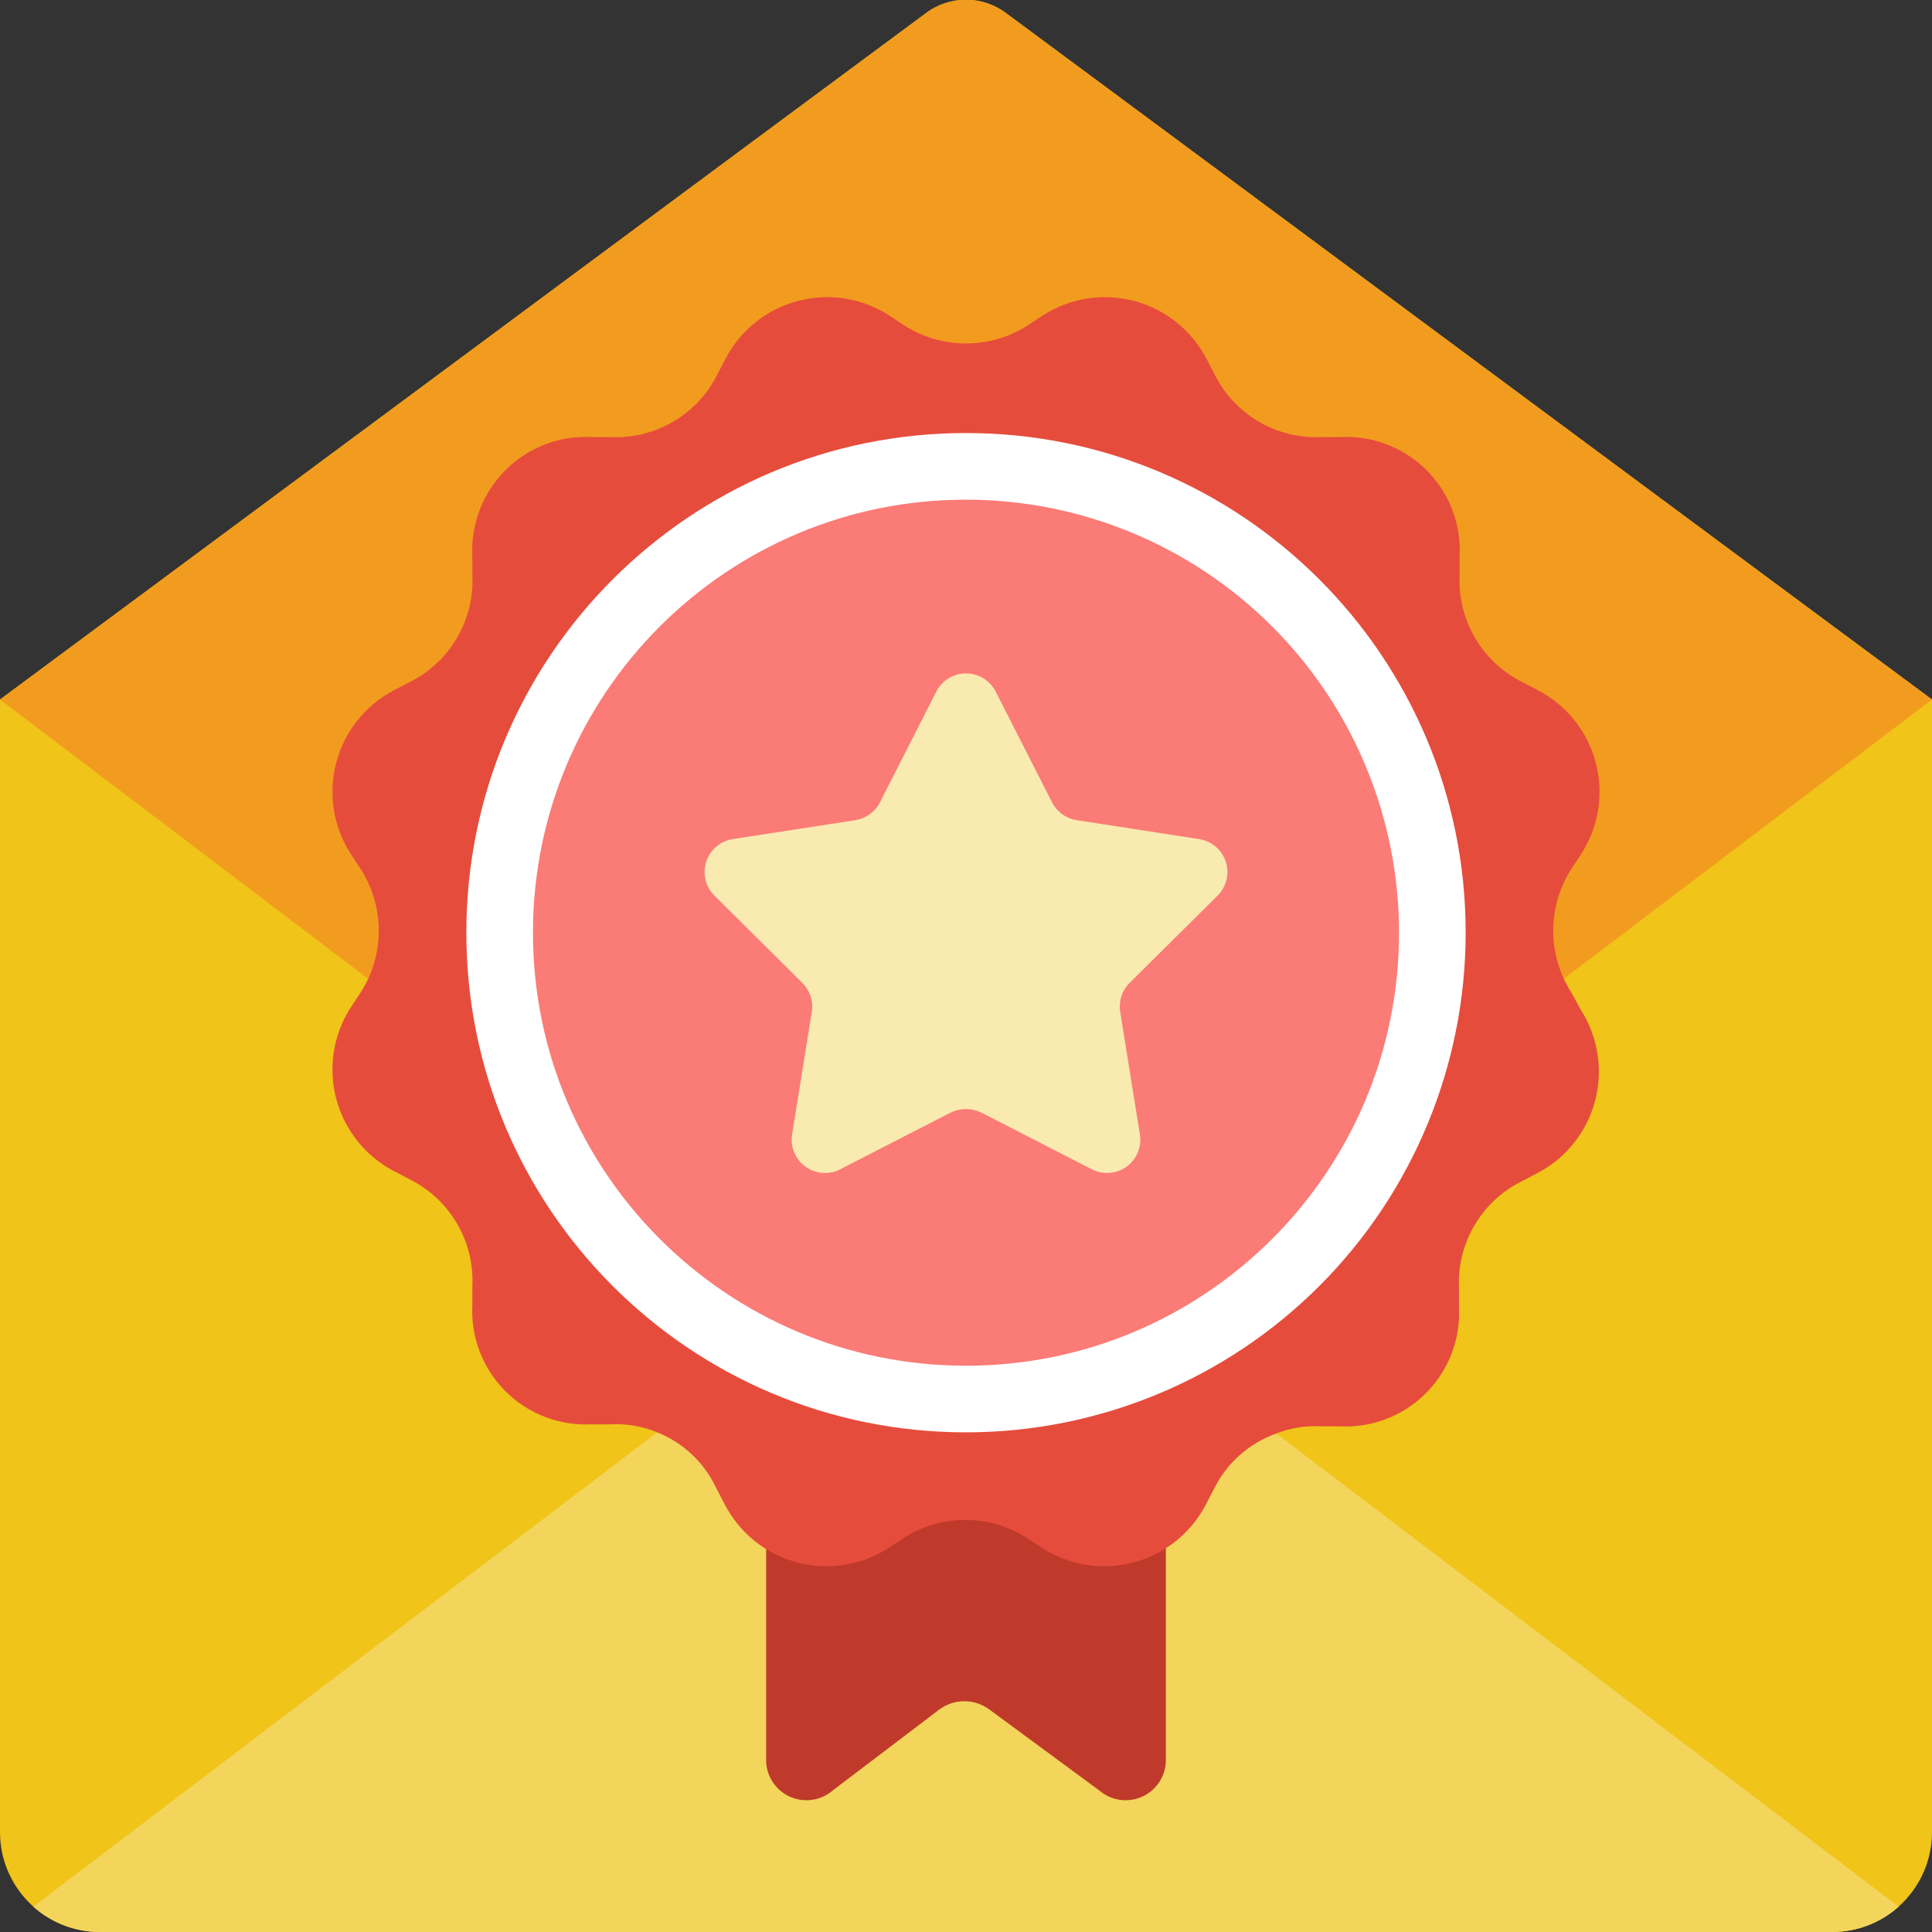 <svg height="512" viewBox="0 0 58 58" width="512" xmlns="http://www.w3.org/2000/svg"><rect x="0" y="0" width="58" height="58" fill="#333333" stroke="none"/><g id="083---Reward" fill="none" fill-rule="evenodd" transform="translate(0 -1)"><g fill-rule="nonzero"><path id="Shape" d="m50 16.07-13.58-10.07-6.21-4.6c-.715-.543-1.705-.543-2.42 0l-6.21 4.6-13.58 10.07-8 5.93v34c0 1.657 1.343 3 3 3h52c1.657 0 3-1.343 3-3v-34z" fill="#f0c419"/><path id="Shape" d="m38.27 44 18.73 14.24c-.551.491-1.263.761-2 .76h-52c-.737.001-1.449-.269-2-.76l18.73-14.24z" fill="#f3d55b"/><path id="Shape" d="m11.09 30.41-11.09-8.41 8-5.93 13.58-10.07 6.21-4.6c.715-.543 1.705-.543 2.42 0l6.21 4.6 13.58 10.07 8 5.93-11.09 8.41z" fill="#f29c1f"/><path id="Shape" d="m35 44v9.89c-.021.463-.305.873-.731 1.056-.426.183-.919.107-1.269-.196l-3.3-2.43c-.446-.33-1.054-.33-1.5 0l-3.2 2.43c-.351.303-.844.379-1.269.196-.426-.183-.71-.593-.731-1.056v-9.89z" fill="#c03a2b"/><path id="Shape" d="m47.46 31.32c.519.813.672 1.807.423 2.738-.249.932-.878 1.716-1.733 2.162l-.5.26c-1.193.609-1.918 1.862-1.85 3.2v.56c.049.964-.312 1.903-.994 2.586-.682.682-1.622 1.044-2.586.994h-.56c-.482-.027-.964.055-1.41.24-.778.293-1.417.868-1.79 1.61l-.26.5c-.446.855-1.23 1.484-2.162 1.733-.932.249-1.925.096-2.738-.423l-.47-.31c-1.128-.72-2.572-.72-3.7 0l-.47.31c-.813.519-1.807.672-2.738.423-.932-.249-1.716-.878-2.162-1.733l-.26-.5c-.357-.761-.989-1.358-1.77-1.67-.446-.185-.928-.267-1.41-.24h-.56c-.964.049-1.903-.312-2.586-.994-.682-.682-1.044-1.622-.994-2.586v-.56c.068-1.338-.657-2.591-1.85-3.2l-.5-.26c-.855-.446-1.484-1.23-1.733-2.162-.249-.932-.096-1.925.423-2.738l.31-.47c.09-.141.17-.288.24-.44.474-1.058.384-2.283-.24-3.26l-.31-.47c-.519-.813-.672-1.807-.423-2.738.249-.932.878-1.716 1.733-2.162l.5-.26c1.193-.609 1.918-1.862 1.85-3.2v-.56c-.049-.964.312-1.903.994-2.586.682-.682 1.622-1.044 2.586-.994h.56c1.338.068 2.591-.657 3.2-1.85l.26-.5c.446-.855 1.23-1.484 2.162-1.733.932-.249 1.925-.096 2.738.423l.47.31c1.128.72 2.572.72 3.7 0l.47-.31c.813-.519 1.807-.672 2.738-.423.932.249 1.716.878 2.162 1.733l.26.5c.609 1.193 1.862 1.918 3.2 1.85h.56c.964-.049 1.903.312 2.586.994.682.682 1.044 1.622.994 2.586v.56c-.068 1.338.657 2.591 1.85 3.2l.5.26c.855.446 1.484 1.23 1.733 2.162.249.932.096 1.925-.423 2.738l-.31.47c-.624.977-.714 2.202-.24 3.26.07.152.15.299.24.44z" fill="#e64c3c"/><circle id="Oval" cx="29" cy="29" fill="#fb7b76" r="14"/></g><path id="Shape" d="m29.89 21.76 1.69 3.32c.143.286.414.487.73.54l3.69.57c.374.058.683.321.799.68s.02.754-.249 1.02l-2.64 2.62c-.228.228-.332.552-.28.87l.59 3.67c.062.374-.093.751-.4.974s-.714.252-1.05.076l-3.31-1.7c-.291-.14-.629-.14-.92 0l-3.31 1.7c-.336.176-.743.146-1.05-.076s-.462-.6-.4-.974l.59-3.67c.052-.318-.052-.642-.28-.87l-2.64-2.62c-.269-.265-.365-.66-.249-1.02s.425-.623.799-.68l3.69-.57c.316-.053.587-.254.73-.54l1.69-3.32c.171-.334.515-.544.89-.544s.719.21.89.544z" fill="#f9eab0"/><path id="Shape" d="m29 44c-8.284 0-15-6.716-15-15s6.716-15 15-15 15 6.716 15 15c0 3.978-1.58 7.794-4.393 10.607s-6.628 4.393-10.607 4.393zm0-28c-7.18 0-13 5.82-13 13s5.82 13 13 13 13-5.82 13-13c0-3.448-1.37-6.754-3.808-9.192-2.438-2.438-5.745-3.808-9.192-3.808z" fill="#fff" fill-rule="nonzero"/></g></svg>